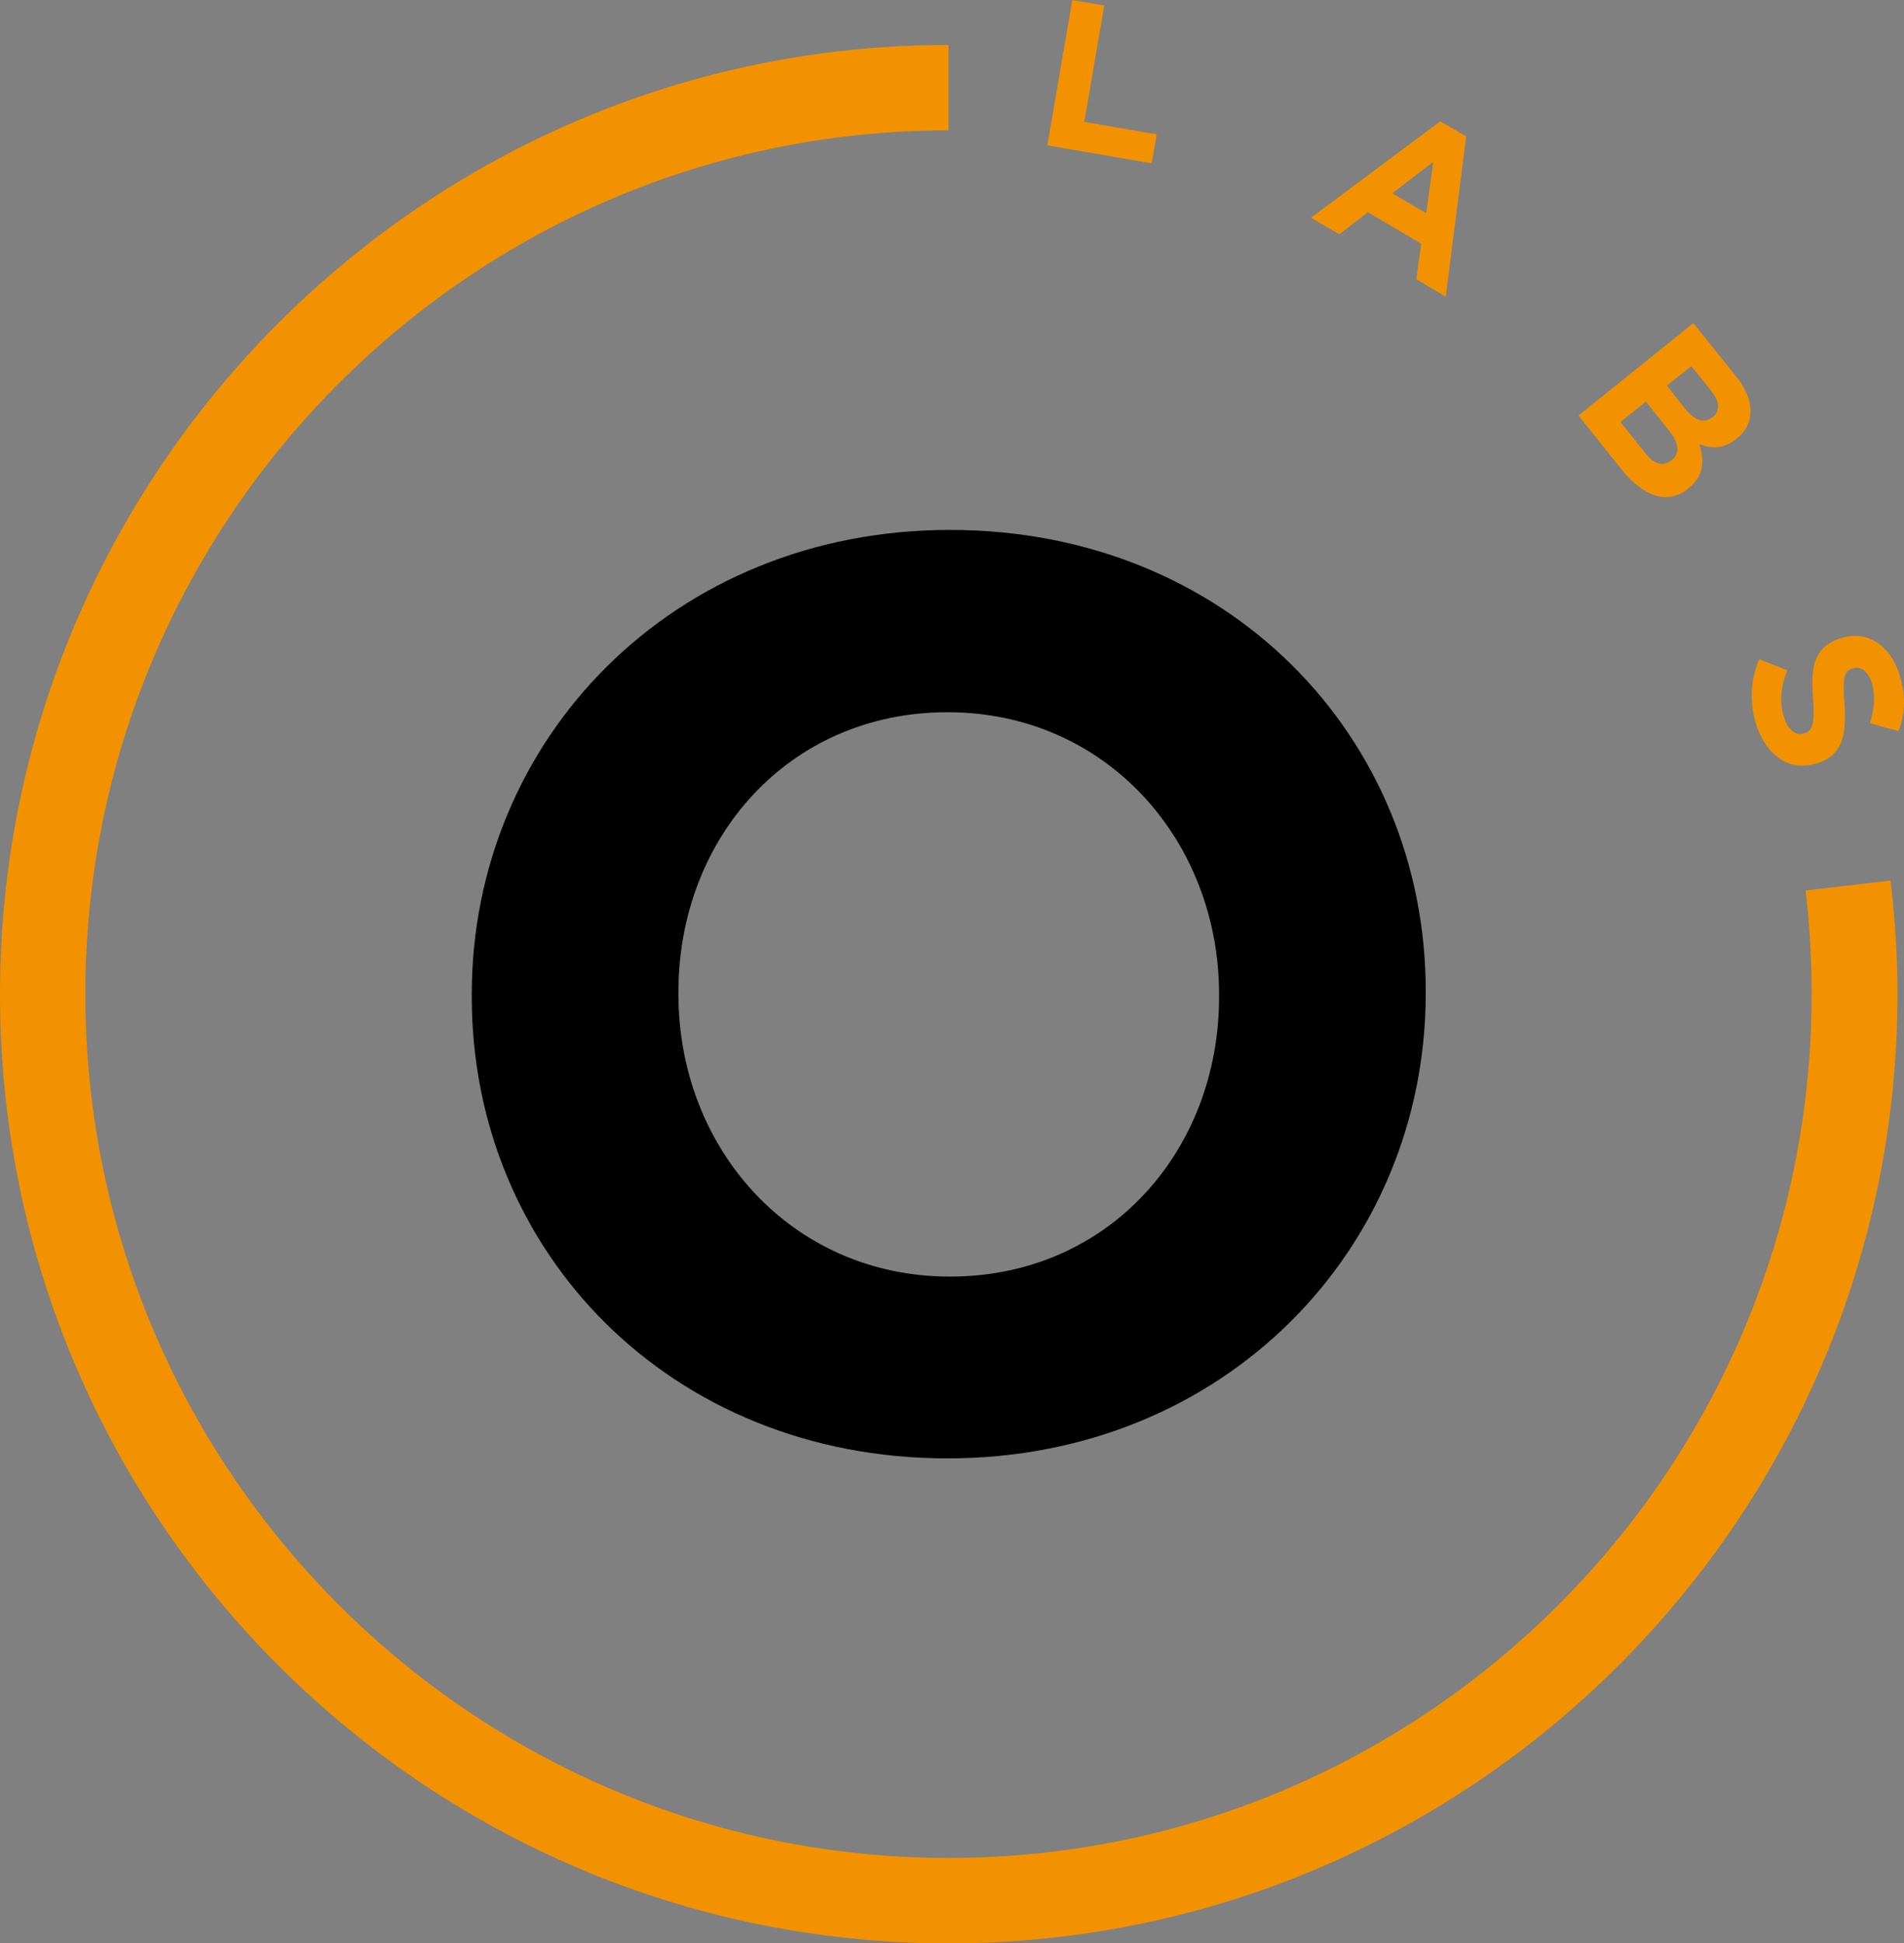 <?xml version="1.0" encoding="utf-8"?>
<!-- Generator: Adobe Illustrator 25.0.0, SVG Export Plug-In . SVG Version: 6.00 Build 0)  -->
<svg version="1.1" id="Fondo" xmlns="http://www.w3.org/2000/svg" xmlns:xlink="http://www.w3.org/1999/xlink" x="0px" y="0px"
	 viewBox="0 0 381.4 389.1" style="enable-background:new 0 0 381.4 389.1;" xml:space="preserve">
<rect x="0" y="0" width="381.4" height="389.1" fill="#808080" stroke="none"/>
<style type="text/css">
	.st0{fill:#F39200;}
	.st1{fill:#FFFFFF;}
</style>
<g>
	<path class="st0" d="M190,389.1c-104.8,0-190-85.2-190-190C0,94.3,85.2,9,190,9v17.1c-95.3,0-172.9,77.6-172.9,172.9
		C17.1,294.4,94.7,372,190,372c95.4,0,172.9-77.6,172.9-172.9c0-6.9-0.4-13.9-1.2-20.8l17-2c0.9,7.5,1.4,15.2,1.4,22.8
		C380,303.8,294.8,389.1,190,389.1z"/>
</g>
<g>
	<path class="st0" d="M209.8,29.1l5-29.1l6.4,1.1l-4,23.3l14.5,2.5l-1,5.8L209.8,29.1z"/>
	<path class="st0" d="M283.7,55.9l1-7.1L274,42.5l-5.7,4.4l-5.7-3.3l25.9-19.3l5.2,3l-4.1,32.1L283.7,55.9z M287.1,32.4l-8.2,6.3
		l6.8,4L287.1,32.4z"/>
	<path class="st0" d="M325,94.2l-8.8-11l23-18.5l8.6,10.7c3.8,4.7,3.8,9.5,0.1,12.4l-0.1,0.1c-2.6,2.1-5.2,1.9-7.4,1
		c1.1,3.5,0.9,6.4-2.2,8.9l-0.1,0.1C334,101.1,329.2,99.4,325,94.2z M334.9,92.1c1.5-1.2,1.6-3.2-0.5-5.8l-4.7-5.9l-5.1,4.1l4.8,6
		C331.2,92.9,333.1,93.6,334.9,92.1L334.9,92.1z M343.1,83.5c1.5-1.2,1.4-3.1-0.3-5.2l-4-5l-4.9,3.9l3.7,4.7
		C339.4,84.1,341.3,84.9,343.1,83.5L343.1,83.5z"/>
	<path class="st0" d="M351.9,145.4c-1.4-4.2-1.4-9,0.5-13.4l5.6,2.2c-1.2,3.2-1.7,6.3-0.6,9.5c0.8,2.5,2.4,3.7,4,3.1l0.1,0
		c1.6-0.5,2-1.8,1.7-6.8c-0.5-6.1-0.1-10.3,5.4-12.2l0.1,0c5.1-1.7,9.8,1.2,11.7,7c1.4,4.1,1.3,8-0.1,11.6l-5.7-1.6
		c0.9-3.1,1.1-5.8,0.3-8.2c-0.8-2.4-2.3-3.2-3.7-2.8l-0.1,0c-1.8,0.6-2,2-1.6,7.3c0.4,6.2-0.5,10.1-5.4,11.7l-0.1,0
		C358.5,154.6,354,151.4,351.9,145.4z"/>
</g>
<path d="M189.8,292c-55.5,0-95.3-41.3-95.3-92.4v-0.5c0-51.1,40.3-93,95.8-93s95.3,41.3,95.3,92.4v0.5
	C285.5,250.2,245.2,292,189.8,292z M244.2,199.1c0-30.8-22.6-56.5-54.4-56.5c-31.8,0-53.9,25.2-53.9,56v0.5
	c0,30.8,22.6,56.5,54.4,56.5c31.8,0,53.9-25.2,53.9-56V199.1z"/>
<g>
	<g>
		<path class="st1" d="M190,1095.2c-104.8,0-190-85.2-190-190c0-104.8,85.2-190,190-190v17.1c-95.3,0-172.9,77.6-172.9,172.9
			c0,95.4,77.6,172.9,172.9,172.9c95.4,0,172.9-77.6,172.9-172.9c0-6.9-0.4-13.9-1.2-20.8l17-2c0.9,7.5,1.4,15.2,1.4,22.8
			C380,1009.9,294.8,1095.2,190,1095.2z"/>
	</g>
	<g>
		<path class="st1" d="M209.8,735.2l5-29.1l6.4,1.1l-4,23.3l14.5,2.5l-1,5.8L209.8,735.2z"/>
		<path class="st1" d="M283.7,762l1-7.1l-10.8-6.3l-5.7,4.4l-5.7-3.3l25.9-19.3l5.2,3l-4.1,32.1L283.7,762z M287.1,738.5l-8.2,6.3
			l6.8,4L287.1,738.5z"/>
		<path class="st1" d="M325,800.3l-8.8-11l23-18.5l8.6,10.7c3.8,4.7,3.8,9.5,0.1,12.4l-0.1,0.1c-2.6,2.1-5.2,1.9-7.4,1
			c1.1,3.5,0.9,6.4-2.2,8.9l-0.1,0.1C334,807.2,329.2,805.5,325,800.3z M334.9,798.3c1.5-1.2,1.6-3.2-0.5-5.8l-4.7-5.9l-5.1,4.1
			l4.8,6C331.2,799,333.1,799.7,334.9,798.3L334.9,798.3z M343.1,789.6c1.5-1.2,1.4-3.1-0.3-5.2l-4-5l-4.9,3.9l3.7,4.7
			C339.4,790.2,341.3,791,343.1,789.6L343.1,789.6z"/>
		<path class="st1" d="M351.9,851.5c-1.4-4.2-1.4-9,0.5-13.4l5.6,2.2c-1.2,3.2-1.7,6.3-0.6,9.5c0.8,2.5,2.4,3.7,4,3.1l0.1,0
			c1.6-0.5,2-1.8,1.7-6.8c-0.5-6.1-0.1-10.3,5.4-12.2l0.1,0c5.1-1.7,9.8,1.2,11.7,7c1.4,4.1,1.3,8-0.1,11.6l-5.7-1.6
			c0.9-3.1,1.1-5.8,0.3-8.2c-0.8-2.4-2.3-3.2-3.7-2.8l-0.1,0c-1.8,0.6-2,2-1.6,7.3c0.4,6.2-0.5,10.1-5.4,11.7l-0.1,0
			C358.5,860.7,354,857.5,351.9,851.5z"/>
	</g>
</g>
<path d="M189.8,998.1c-55.5,0-95.3-41.3-95.3-92.4v-0.5c0-51.1,40.3-93,95.8-93s95.3,41.3,95.3,92.4v0.5
	C285.5,956.3,245.2,998.1,189.8,998.1z M244.2,905.2c0-30.8-22.6-56.5-54.4-56.5c-31.8,0-53.9,25.2-53.9,56v0.5
	c0,30.8,22.6,56.5,54.4,56.5c31.8,0,53.9-25.2,53.9-56V905.2z"/>
<g>
	<g>
		<path class="st0" d="M190,1739.2c-104.8,0-190-85.2-190-190c0-104.8,85.2-190,190-190v17.1c-95.3,0-172.9,77.6-172.9,172.9
			c0,95.4,77.6,172.9,172.9,172.9c95.4,0,172.9-77.6,172.9-172.9c0-6.9-0.4-13.9-1.2-20.8l17-2c0.9,7.5,1.4,15.2,1.4,22.8
			C380,1653.9,294.8,1739.2,190,1739.2z"/>
	</g>
	<g>
		<path class="st0" d="M209.8,1379.2l5-29.1l6.4,1.1l-4,23.3l14.5,2.5l-1,5.8L209.8,1379.2z"/>
		<path class="st0" d="M283.7,1406l1-7.1l-10.8-6.3l-5.7,4.4l-5.7-3.3l25.9-19.3l5.2,3l-4.1,32.1L283.7,1406z M287.1,1382.5
			l-8.2,6.3l6.8,4L287.1,1382.5z"/>
		<path class="st0" d="M325,1444.3l-8.8-11l23-18.5l8.6,10.7c3.8,4.7,3.8,9.5,0.1,12.4l-0.1,0.1c-2.6,2.1-5.2,1.9-7.4,1
			c1.1,3.5,0.9,6.4-2.2,8.9l-0.1,0.1C334,1451.2,329.2,1449.5,325,1444.3z M334.9,1442.3c1.5-1.2,1.6-3.2-0.5-5.8l-4.7-5.9l-5.1,4.1
			l4.8,6C331.2,1443,333.1,1443.7,334.9,1442.3L334.9,1442.3z M343.1,1433.6c1.5-1.2,1.4-3.1-0.3-5.2l-4-5l-4.9,3.9l3.7,4.7
			C339.4,1434.2,341.3,1435,343.1,1433.6L343.1,1433.6z"/>
		<path class="st0" d="M351.9,1495.5c-1.4-4.2-1.4-9,0.5-13.4l5.6,2.2c-1.2,3.2-1.7,6.3-0.6,9.5c0.8,2.5,2.4,3.7,4,3.1l0.1,0
			c1.6-0.5,2-1.8,1.7-6.8c-0.5-6.1-0.1-10.3,5.4-12.2l0.1,0c5.1-1.7,9.8,1.2,11.7,7c1.4,4.1,1.3,8-0.1,11.6l-5.7-1.6
			c0.9-3.1,1.1-5.8,0.3-8.2c-0.8-2.4-2.3-3.2-3.7-2.8l-0.1,0c-1.8,0.6-2,2-1.6,7.3c0.4,6.2-0.5,10.1-5.4,11.7l-0.1,0
			C358.5,1504.7,354,1501.5,351.9,1495.5z"/>
	</g>
</g>
<path class="st1" d="M189.8,1642.1c-55.5,0-95.3-41.3-95.3-92.4v-0.5c0-51.1,40.3-93,95.8-93s95.3,41.3,95.3,92.4v0.5
	C285.5,1600.3,245.2,1642.1,189.8,1642.1z M244.2,1549.2c0-30.8-22.6-56.5-54.4-56.5c-31.8,0-53.9,25.2-53.9,56v0.5
	c0,30.8,22.6,56.5,54.4,56.5c31.8,0,53.9-25.2,53.9-56V1549.2z"/>
</svg>
